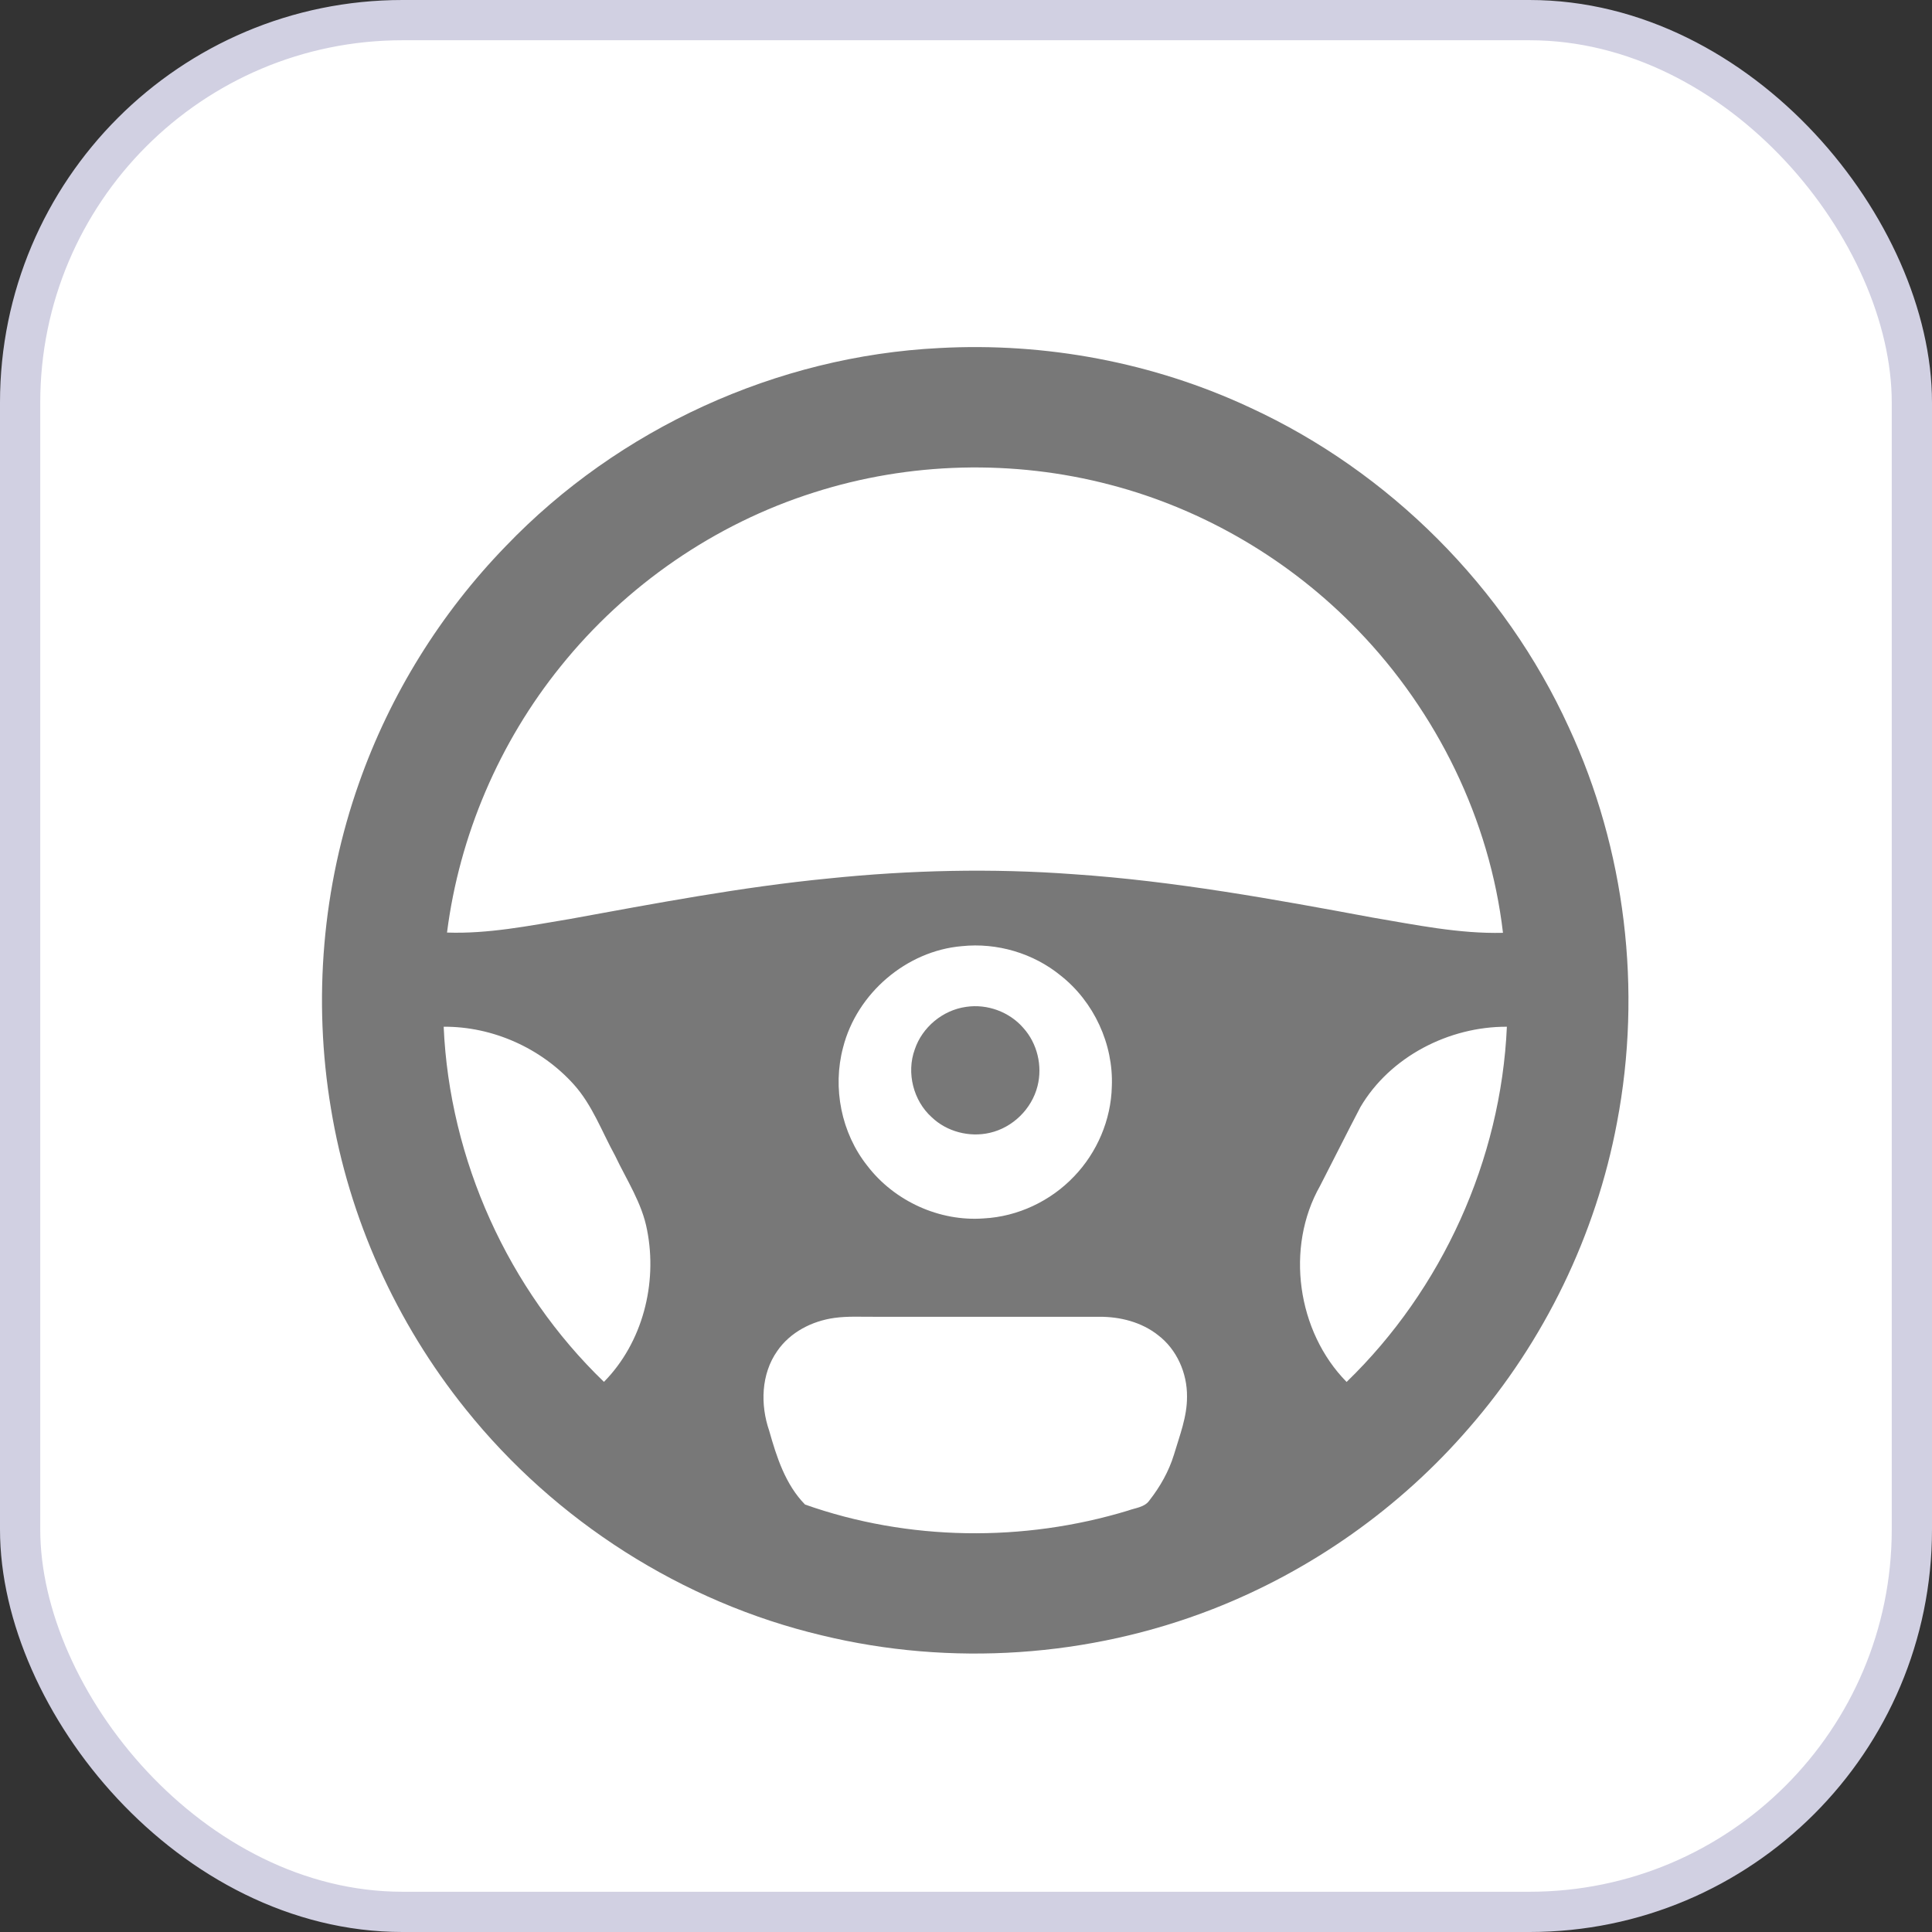 <svg width="48" height="48" viewBox="0 0 48 48" fill="none" xmlns="http://www.w3.org/2000/svg">
<rect x="0" y="0" width="48" height="48" fill="#333333" stroke="none"/>
<rect x="0.5" y="0.5" width="47" height="47" rx="9.5" fill="white" stroke="#D1D0E2"/>
<g clip-path="url(#clip0_327_38094)">
<path d="M23.339 8.647C25.98 8.503 28.657 9.005 31.054 10.125C34.522 11.723 37.386 14.591 38.974 18.064C40.387 21.106 40.802 24.595 40.174 27.888C39.651 30.682 38.367 33.328 36.502 35.471C34.787 37.46 32.58 39.02 30.134 39.976C27.062 41.176 23.622 41.408 20.417 40.63C16.953 39.809 13.796 37.79 11.572 35.014C9.841 32.863 8.669 30.265 8.222 27.539C7.771 24.842 8.008 22.031 8.92 19.453C9.692 17.259 10.946 15.238 12.566 13.569C15.366 10.648 19.296 8.848 23.339 8.647ZM20.224 12.235C17.763 13.013 15.55 14.54 13.933 16.551C12.405 18.441 11.413 20.758 11.106 23.169C12.13 23.205 13.142 23.001 14.147 22.834C16.282 22.445 18.417 22.037 20.579 21.826C22.604 21.617 24.647 21.569 26.678 21.72C29.175 21.889 31.641 22.339 34.099 22.796C35.172 22.977 36.248 23.202 37.341 23.176C37.014 20.365 35.702 17.691 33.74 15.661C32.07 13.924 29.918 12.654 27.586 12.045C25.18 11.412 22.593 11.476 20.224 12.235ZM23.897 23.507C22.516 23.624 21.286 24.684 20.946 26.024C20.678 27.029 20.902 28.152 21.551 28.967C22.222 29.842 23.341 30.354 24.442 30.271C25.286 30.227 26.102 29.841 26.683 29.23C27.258 28.633 27.604 27.821 27.623 26.992C27.666 25.941 27.177 24.886 26.35 24.236C25.671 23.681 24.769 23.416 23.897 23.507ZM11.023 25.509C11.168 28.814 12.623 32.037 15.005 34.332C15.965 33.358 16.34 31.886 16.076 30.557C15.951 29.89 15.569 29.319 15.283 28.715C14.954 28.118 14.718 27.456 14.255 26.942C13.444 26.04 12.238 25.5 11.023 25.509ZM33.799 27.505C33.459 28.154 33.133 28.812 32.796 29.464C31.928 30.995 32.225 33.084 33.456 34.334C35.833 32.034 37.291 28.815 37.438 25.509C35.999 25.503 34.536 26.252 33.799 27.505ZM20.733 32.743C20.176 32.819 19.631 33.097 19.309 33.568C18.908 34.139 18.888 34.901 19.11 35.545C19.295 36.2 19.513 36.882 20.001 37.38C22.567 38.287 25.425 38.321 28.027 37.53C28.209 37.462 28.439 37.45 28.558 37.276C28.823 36.937 29.039 36.556 29.166 36.143C29.306 35.67 29.495 35.199 29.491 34.698C29.497 34.116 29.238 33.525 28.771 33.171C28.361 32.847 27.832 32.713 27.316 32.715C25.447 32.714 23.578 32.715 21.709 32.715C21.384 32.717 21.056 32.698 20.733 32.743Z" fill="#787878"/>
<path d="M24.006 25.015C24.527 24.937 25.081 25.14 25.425 25.54C25.772 25.924 25.904 26.484 25.777 26.983C25.635 27.551 25.16 28.016 24.59 28.145C24.085 28.262 23.523 28.117 23.148 27.757C22.691 27.346 22.517 26.654 22.726 26.076C22.911 25.519 23.425 25.094 24.006 25.015Z" fill="#787878"/>
</g>
<defs>
<clipPath id="clip0_327_38094">
<rect width="32.459" height="32.459" fill="white" transform="translate(8 8.623)"/>
</clipPath>
</defs>
</svg>
